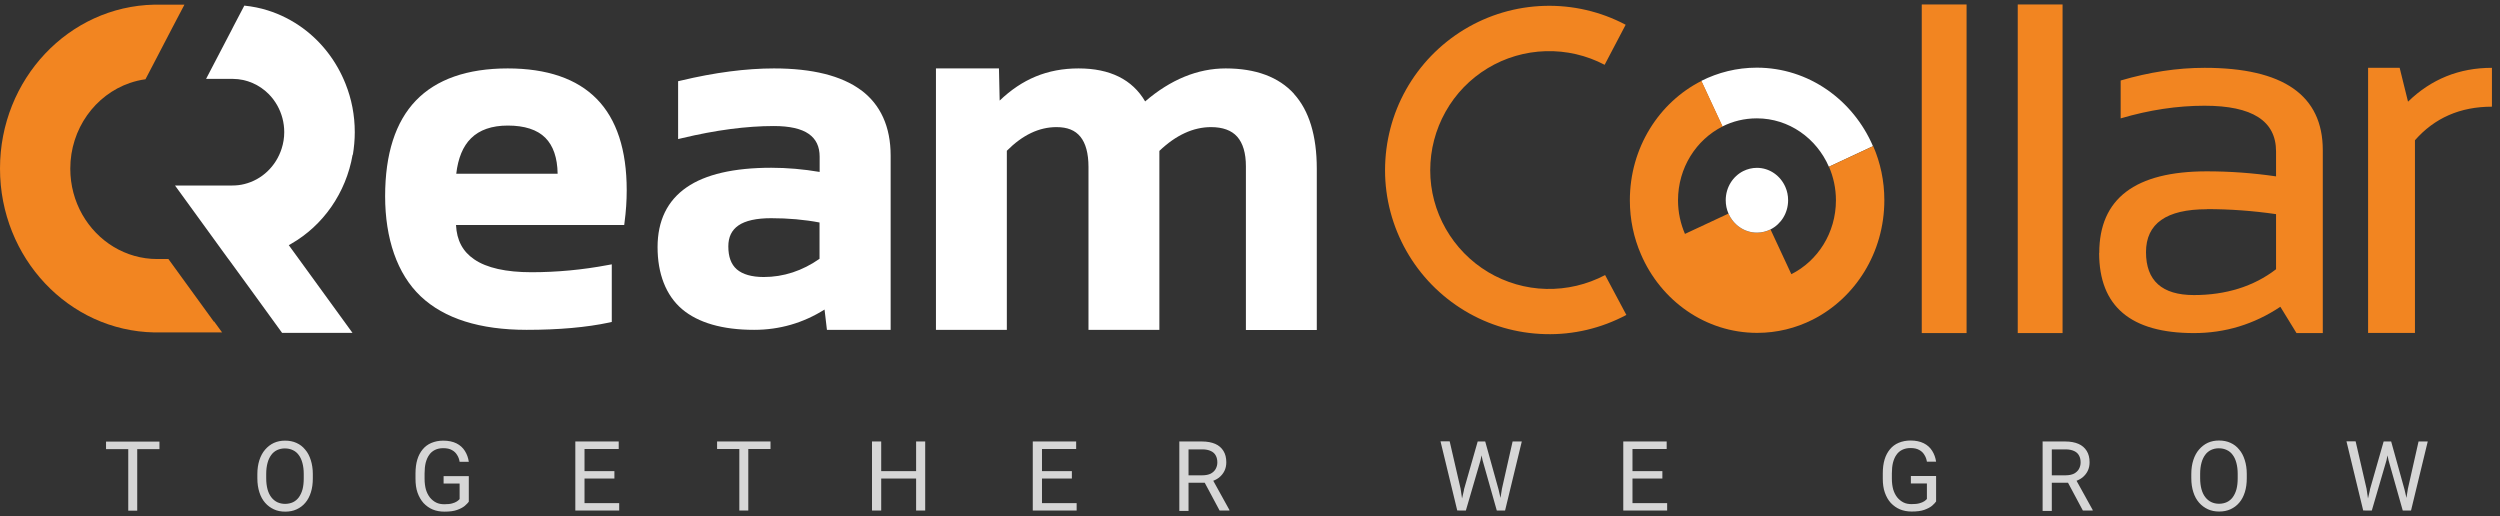 <svg width="155" height="32" viewBox="0 0 155 32" fill="none" xmlns="http://www.w3.org/2000/svg">
<rect x="0" y="0" width="155" height="32" fill="#333333" stroke="none"/>
<path opacity="0.8" d="M8.508 27.379L8.508 31.663L7.952 31.663L7.952 27.379L8.508 27.379ZM9.886 27.379L9.886 27.846L6.574 27.846L6.574 27.379L9.886 27.379ZM19.395 29.388L19.395 29.654C19.395 29.973 19.358 30.262 19.276 30.521C19.195 30.773 19.084 30.996 18.928 31.174C18.78 31.352 18.595 31.485 18.387 31.581C18.18 31.678 17.942 31.722 17.683 31.722C17.424 31.722 17.194 31.678 16.986 31.581C16.779 31.485 16.593 31.352 16.438 31.174C16.282 30.996 16.164 30.781 16.082 30.521C16.001 30.27 15.956 29.98 15.956 29.654L15.956 29.388C15.956 29.069 16.001 28.78 16.082 28.528C16.164 28.276 16.282 28.054 16.438 27.876C16.593 27.698 16.771 27.557 16.979 27.461C17.194 27.364 17.424 27.32 17.675 27.32C17.927 27.32 18.172 27.364 18.38 27.461C18.595 27.557 18.772 27.691 18.921 27.876C19.076 28.054 19.187 28.268 19.269 28.528C19.35 28.78 19.395 29.069 19.395 29.388ZM18.832 29.654L18.832 29.38C18.832 29.128 18.802 28.898 18.75 28.706C18.698 28.513 18.624 28.343 18.52 28.209C18.424 28.076 18.298 27.972 18.15 27.905C18.009 27.839 17.846 27.802 17.661 27.802C17.475 27.802 17.327 27.839 17.179 27.905C17.038 27.972 16.912 28.076 16.816 28.209C16.72 28.343 16.638 28.506 16.586 28.706C16.534 28.898 16.505 29.128 16.505 29.38L16.505 29.654C16.505 29.914 16.534 30.136 16.586 30.336C16.638 30.529 16.72 30.699 16.823 30.833C16.927 30.966 17.053 31.07 17.194 31.137C17.335 31.203 17.498 31.24 17.675 31.24C17.853 31.24 18.024 31.203 18.165 31.137C18.305 31.07 18.431 30.966 18.528 30.833C18.624 30.699 18.706 30.529 18.758 30.336C18.809 30.136 18.832 29.914 18.832 29.654ZM29.066 29.528L29.066 31.1C29.015 31.181 28.926 31.263 28.814 31.366C28.696 31.463 28.54 31.544 28.333 31.618C28.133 31.692 27.866 31.722 27.547 31.722C27.288 31.722 27.043 31.678 26.828 31.589C26.613 31.5 26.421 31.359 26.258 31.189C26.102 31.011 25.976 30.796 25.887 30.544C25.798 30.292 25.761 30.003 25.761 29.684L25.761 29.351C25.761 29.032 25.798 28.743 25.872 28.498C25.946 28.246 26.065 28.031 26.206 27.861C26.354 27.683 26.532 27.55 26.747 27.461C26.962 27.372 27.206 27.32 27.48 27.32C27.806 27.32 28.081 27.379 28.303 27.49C28.525 27.602 28.696 27.757 28.822 27.957C28.948 28.157 29.029 28.38 29.066 28.632L28.496 28.632C28.474 28.476 28.422 28.335 28.34 28.209C28.266 28.083 28.162 27.98 28.021 27.905C27.881 27.824 27.703 27.787 27.48 27.787C27.28 27.787 27.11 27.824 26.962 27.898C26.814 27.972 26.695 28.076 26.606 28.209C26.51 28.343 26.443 28.506 26.391 28.698C26.347 28.891 26.324 29.106 26.324 29.351L26.324 29.692C26.324 29.936 26.354 30.158 26.406 30.351C26.465 30.544 26.547 30.707 26.658 30.848C26.769 30.981 26.895 31.085 27.043 31.159C27.191 31.233 27.362 31.263 27.547 31.263C27.747 31.263 27.91 31.248 28.036 31.211C28.162 31.174 28.259 31.137 28.333 31.085C28.407 31.033 28.459 30.988 28.496 30.944L28.496 29.98L27.503 29.98L27.503 29.521L29.059 29.521L29.066 29.528ZM38.39 31.196L38.39 31.655L36.122 31.655L36.122 31.196L38.39 31.196ZM36.24 27.372L36.24 31.655L35.67 31.655L35.67 27.372L36.24 27.372ZM38.093 29.21L38.093 29.669L36.129 29.669L36.129 29.21L38.093 29.21ZM38.36 27.372L38.36 27.839L36.122 27.839L36.122 27.372L38.36 27.372ZM46.394 27.372L46.394 31.655L45.838 31.655L45.838 27.372L46.394 27.372ZM47.772 27.372L47.772 27.839L44.459 27.839L44.459 27.372L47.772 27.372ZM56.866 29.21L56.866 29.669L54.546 29.669L54.546 29.21L56.866 29.21ZM54.635 27.372L54.635 31.655L54.064 31.655L54.064 27.372L54.635 27.372ZM57.362 27.372L57.362 31.655L56.799 31.655L56.799 27.372L57.362 27.372ZM66.752 31.196L66.752 31.655L64.484 31.655L64.484 31.196L66.752 31.196ZM64.603 27.372L64.603 31.655L64.032 31.655L64.032 27.372L64.603 27.372ZM66.456 29.21L66.456 29.669L64.492 29.669L64.492 29.21L66.456 29.21ZM66.722 27.372L66.722 27.839L64.484 27.839L64.484 27.372L66.722 27.372ZM73.111 27.372L74.526 27.372C74.845 27.372 75.119 27.424 75.342 27.52C75.564 27.616 75.734 27.765 75.853 27.957C75.972 28.15 76.031 28.38 76.031 28.661C76.031 28.854 75.994 29.039 75.912 29.202C75.831 29.365 75.72 29.499 75.571 29.617C75.423 29.729 75.245 29.81 75.045 29.869L74.889 29.929L73.555 29.929L73.555 29.469L74.556 29.469C74.756 29.469 74.927 29.432 75.067 29.365C75.201 29.291 75.305 29.195 75.371 29.076C75.438 28.95 75.475 28.824 75.475 28.676C75.475 28.513 75.445 28.365 75.379 28.246C75.312 28.12 75.216 28.031 75.075 27.965C74.934 27.898 74.763 27.861 74.541 27.861L73.689 27.861L73.689 31.678L73.118 31.678L73.118 27.394L73.111 27.372ZM75.616 31.655L74.578 29.714L75.171 29.714L76.224 31.618L76.224 31.655L75.616 31.655ZM90.764 30.358L91.617 27.372L92.031 27.372L91.794 28.535L90.883 31.655L90.475 31.655L90.772 30.358L90.764 30.358ZM89.882 27.372L90.557 30.299L90.757 31.648L90.349 31.648L89.312 27.364L89.875 27.364L89.882 27.372ZM93.121 30.299L93.781 27.372L94.351 27.372L93.314 31.655L92.906 31.655L93.121 30.299ZM92.083 27.372L92.913 30.358L93.21 31.655L92.802 31.655L91.92 28.535L91.676 27.372L92.083 27.372ZM103.363 31.196L103.363 31.655L101.095 31.655L101.095 31.196L103.363 31.196ZM101.214 27.372L101.214 31.655L100.643 31.655L100.643 27.372L101.214 27.372ZM103.067 29.21L103.067 29.669L101.103 29.669L101.103 29.21L103.067 29.21ZM103.334 27.372L103.334 27.839L101.095 27.839L101.095 27.372L103.334 27.372ZM120.038 29.521L120.038 31.092C119.986 31.174 119.897 31.255 119.786 31.359C119.668 31.455 119.512 31.537 119.305 31.611C119.104 31.685 118.838 31.715 118.519 31.715C118.26 31.715 118.015 31.67 117.8 31.581C117.585 31.492 117.392 31.352 117.229 31.181C117.066 31.003 116.948 30.788 116.859 30.536C116.77 30.284 116.733 29.995 116.733 29.677L116.733 29.343C116.733 29.024 116.77 28.735 116.844 28.491C116.918 28.239 117.037 28.024 117.178 27.854C117.326 27.676 117.504 27.542 117.719 27.453C117.933 27.364 118.178 27.312 118.452 27.312C118.778 27.312 119.053 27.372 119.275 27.483C119.497 27.594 119.668 27.75 119.794 27.95C119.92 28.15 120.001 28.372 120.038 28.624L119.468 28.624C119.445 28.469 119.393 28.328 119.312 28.202C119.238 28.076 119.134 27.972 118.993 27.898C118.852 27.817 118.675 27.779 118.452 27.779C118.252 27.779 118.082 27.817 117.933 27.891C117.785 27.965 117.667 28.068 117.578 28.202C117.481 28.335 117.415 28.498 117.363 28.691C117.318 28.884 117.296 29.099 117.296 29.343L117.296 29.684C117.296 29.929 117.326 30.151 117.378 30.344C117.437 30.536 117.518 30.699 117.63 30.84C117.741 30.974 117.867 31.077 118.015 31.151C118.163 31.226 118.334 31.255 118.519 31.255C118.719 31.255 118.882 31.24 119.008 31.203C119.134 31.166 119.23 31.129 119.305 31.077C119.379 31.026 119.431 30.981 119.468 30.936L119.468 29.973L118.474 29.973L118.474 29.514L120.031 29.514L120.038 29.521ZM126.634 27.372L128.05 27.372C128.368 27.372 128.643 27.424 128.865 27.52C129.087 27.616 129.258 27.765 129.376 27.957C129.495 28.15 129.554 28.38 129.554 28.661C129.554 28.854 129.517 29.039 129.436 29.202C129.354 29.365 129.243 29.499 129.095 29.617C128.946 29.729 128.769 29.81 128.568 29.869L128.413 29.929L127.079 29.929L127.079 29.469L128.079 29.469C128.279 29.469 128.45 29.432 128.591 29.365C128.724 29.291 128.828 29.195 128.895 29.076C128.961 28.95 128.998 28.824 128.998 28.676C128.998 28.513 128.969 28.365 128.902 28.246C128.835 28.12 128.739 28.031 128.598 27.965C128.457 27.898 128.279 27.861 128.064 27.861L127.212 27.861L127.212 31.678L126.642 31.678L126.642 27.394L126.634 27.372ZM129.139 31.655L128.102 29.714L128.694 29.714L129.747 31.618L129.747 31.655L129.139 31.655ZM139.3 29.38L139.3 29.647C139.3 29.966 139.263 30.255 139.181 30.514C139.1 30.766 138.989 30.988 138.833 31.166C138.685 31.344 138.499 31.478 138.292 31.574C138.084 31.67 137.847 31.715 137.588 31.715C137.328 31.715 137.099 31.67 136.891 31.574C136.684 31.478 136.498 31.344 136.343 31.166C136.187 30.988 136.069 30.773 135.987 30.514C135.905 30.262 135.861 29.973 135.861 29.647L135.861 29.38C135.861 29.061 135.905 28.773 135.987 28.52C136.069 28.268 136.187 28.046 136.343 27.868C136.498 27.691 136.676 27.55 136.884 27.453C137.099 27.357 137.328 27.312 137.58 27.312C137.832 27.312 138.077 27.357 138.284 27.453C138.499 27.55 138.677 27.683 138.825 27.868C138.981 28.046 139.092 28.261 139.174 28.52C139.255 28.773 139.3 29.061 139.3 29.38ZM138.737 29.647L138.737 29.373C138.737 29.121 138.707 28.891 138.655 28.698C138.603 28.506 138.529 28.335 138.425 28.202C138.329 28.068 138.203 27.965 138.055 27.898C137.914 27.831 137.751 27.794 137.566 27.794C137.38 27.794 137.232 27.831 137.084 27.898C136.943 27.965 136.817 28.068 136.721 28.202C136.624 28.335 136.543 28.498 136.491 28.698C136.439 28.891 136.409 29.121 136.409 29.373L136.409 29.647C136.409 29.906 136.439 30.129 136.491 30.329C136.543 30.521 136.624 30.692 136.728 30.825C136.832 30.959 136.958 31.062 137.099 31.129C137.239 31.196 137.403 31.233 137.58 31.233C137.758 31.233 137.929 31.196 138.07 31.129C138.21 31.062 138.336 30.959 138.433 30.825C138.529 30.692 138.611 30.521 138.662 30.329C138.714 30.129 138.737 29.906 138.737 29.647ZM146.933 30.358L147.786 27.372L148.201 27.372L147.963 28.535L147.052 31.655L146.644 31.655L146.941 30.358L146.933 30.358ZM146.051 27.372L146.726 30.299L146.926 31.648L146.518 31.648L145.481 27.364L146.044 27.364L146.051 27.372ZM149.29 30.299L149.95 27.372L150.52 27.372L149.483 31.655L149.075 31.655L149.29 30.299ZM148.252 27.372L149.082 30.358L149.379 31.655L148.971 31.655L148.089 28.535L147.845 27.372L148.252 27.372Z" fill="#ffffff"/>
<path d="M121.928 0.277L121.928 20.651L119.149 20.651L119.149 0.277L121.928 0.277ZM127.879 0.277L127.879 20.651L125.1 20.651L125.1 0.277L127.879 0.277ZM130.154 15.685C130.154 12.313 132.378 10.623 136.824 10.623C138.255 10.623 139.685 10.727 141.115 10.935L141.115 9.386C141.115 7.496 139.641 6.555 136.684 6.555C134.994 6.555 133.26 6.814 131.481 7.34L131.481 4.991C133.252 4.472 134.986 4.205 136.684 4.205C141.568 4.205 144.013 5.91 144.013 9.312L144.013 20.651L142.383 20.651L141.382 19.02C139.744 20.11 137.958 20.651 136.024 20.651C132.111 20.651 130.147 18.998 130.147 15.685L130.154 15.685ZM136.824 12.973C134.312 12.973 133.052 13.862 133.052 15.633C133.052 17.404 134.045 18.294 136.024 18.294C138.003 18.294 139.73 17.76 141.115 16.693L141.115 13.277C139.685 13.069 138.255 12.965 136.824 12.965L136.824 12.973ZM146.822 20.651L146.822 4.205L148.779 4.205L149.297 6.303C150.743 4.902 152.469 4.205 154.5 4.205L154.5 6.614C152.536 6.614 150.943 7.311 149.727 8.696L149.727 20.643L146.829 20.643L146.822 20.651Z" fill="#F28521"/>
<path d="M100.829 19.529C99.28 20.352 97.545 20.767 95.789 20.715C94.032 20.67 92.32 20.174 90.816 19.27C89.312 18.366 88.067 17.091 87.199 15.564C86.332 14.037 85.873 12.311 85.873 10.562C85.873 8.805 86.317 7.078 87.177 5.552C88.037 4.025 89.275 2.743 90.779 1.831C92.284 0.92 93.988 0.416 95.745 0.364C97.501 0.312 99.235 0.712 100.791 1.535L99.487 4.018C98.361 3.425 97.101 3.136 95.833 3.173C94.559 3.21 93.321 3.573 92.232 4.232C91.142 4.892 90.245 5.818 89.623 6.93C89 8.042 88.674 9.287 88.674 10.562C88.674 11.836 89.008 13.081 89.638 14.186C90.268 15.29 91.172 16.216 92.261 16.869C93.351 17.521 94.596 17.884 95.863 17.913C97.138 17.943 98.39 17.647 99.517 17.054L100.836 19.529L100.829 19.529Z" fill="#F28521"/>
<path d="M108.929 7.338C110.915 7.338 112.627 8.575 113.391 10.339L116.125 9.064C114.895 6.196 112.131 4.195 108.922 4.195C107.684 4.195 106.52 4.492 105.475 5.018L106.787 7.842C107.432 7.516 108.151 7.338 108.922 7.338L108.929 7.338Z" fill="#ffffff"/>
<path d="M116.132 9.062L113.398 10.337C113.672 10.974 113.828 11.678 113.828 12.419C113.828 14.435 112.701 16.177 111.063 16.999L109.774 14.228C109.522 14.354 109.233 14.428 108.929 14.428C108.143 14.428 107.469 13.939 107.165 13.242L104.467 14.502C104.193 13.864 104.037 13.161 104.037 12.419C104.037 10.403 105.164 8.662 106.802 7.839L105.49 5.016C102.859 6.35 101.051 9.158 101.051 12.419C101.051 13.613 101.295 14.746 101.74 15.769C102.97 18.637 105.735 20.638 108.944 20.638C110.181 20.638 111.345 20.342 112.39 19.816C115.021 18.482 116.829 15.673 116.829 12.412C116.829 11.219 116.585 10.085 116.14 9.062L116.132 9.062Z" fill="#F28521"/>
<path d="M113.398 10.33C112.635 8.558 110.923 7.328 108.937 7.328C108.173 7.328 107.447 7.513 106.802 7.832C105.164 8.655 104.038 10.396 104.038 12.412C104.038 13.153 104.193 13.857 104.468 14.495L107.165 13.235C107.054 12.983 106.995 12.709 106.995 12.412C106.995 11.619 107.439 10.93 108.084 10.604C108.336 10.478 108.625 10.404 108.929 10.404C109.715 10.404 110.389 10.893 110.693 11.589C110.804 11.841 110.863 12.116 110.863 12.412C110.863 13.205 110.419 13.894 109.774 14.22L111.064 16.992C112.701 16.17 113.828 14.428 113.828 12.412C113.828 11.671 113.672 10.967 113.398 10.33Z" fill="none"/>
<path d="M110.693 11.592C110.389 10.895 109.715 10.406 108.929 10.406C108.625 10.406 108.343 10.48 108.084 10.606C107.439 10.932 106.995 11.614 106.995 12.415C106.995 12.711 107.054 12.985 107.165 13.237C107.469 13.934 108.143 14.423 108.929 14.423C109.233 14.423 109.514 14.349 109.774 14.223C110.419 13.897 110.863 13.215 110.863 12.415C110.863 12.118 110.804 11.844 110.693 11.592Z" fill="#ffffff"/>
<path d="M80.226 5.813C79.284 4.776 77.861 4.242 75.994 4.242C74.26 4.242 72.577 4.931 70.999 6.288C70.206 4.931 68.82 4.242 66.871 4.242C64.922 4.242 63.358 4.917 61.979 6.236L61.935 4.242L58.029 4.242L58.029 20.45L62.424 20.45L62.424 9.348C63.395 8.37 64.425 7.881 65.5 7.881C66.174 7.881 66.656 8.074 66.982 8.474C67.315 8.882 67.486 9.512 67.486 10.349L67.486 20.45L71.881 20.45L71.881 9.356C72.903 8.378 73.985 7.881 75.082 7.881C75.808 7.881 76.357 8.081 76.705 8.474C77.061 8.874 77.246 9.489 77.246 10.312L77.246 20.458L81.641 20.458L81.641 10.46C81.641 8.415 81.167 6.858 80.226 5.821L80.226 5.813Z" fill="#ffffff"/>
<path d="M53.375 5.584C52.174 4.694 50.359 4.242 47.987 4.242C46.26 4.242 44.311 4.494 42.206 4.998L42.043 5.035L42.043 8.622L42.295 8.563C44.37 8.066 46.282 7.814 47.98 7.814C48.95 7.814 49.677 7.977 50.144 8.303C50.596 8.622 50.818 9.082 50.818 9.719L50.818 10.66C49.818 10.49 48.81 10.401 47.817 10.401C45.504 10.401 43.733 10.809 42.569 11.616C41.376 12.439 40.769 13.684 40.769 15.322C40.769 16.96 41.28 18.308 42.288 19.168C43.288 20.013 44.793 20.45 46.757 20.45C48.328 20.45 49.795 20.028 51.122 19.191L51.27 20.45L55.22 20.45L55.22 9.652C55.22 7.859 54.598 6.488 53.382 5.584L53.375 5.584ZM50.818 16.041C49.751 16.789 48.587 17.175 47.35 17.175C46.609 17.175 46.045 17.012 45.682 16.7C45.327 16.389 45.156 15.922 45.156 15.277C45.156 14.692 45.364 14.27 45.779 13.98C46.216 13.677 46.905 13.528 47.809 13.528C48.869 13.528 49.877 13.617 50.811 13.795L50.811 16.048L50.818 16.041Z" fill="#ffffff"/>
<path d="M31.482 4.242C28.97 4.242 27.05 4.917 25.783 6.236C24.516 7.555 23.878 9.549 23.878 12.165C23.878 14.781 24.619 16.989 26.087 18.375C27.547 19.754 29.755 20.45 32.653 20.45C34.647 20.45 36.374 20.295 37.767 19.998L37.93 19.961L37.93 16.389L37.685 16.433C36.114 16.73 34.521 16.878 32.95 16.878C31.378 16.878 30.171 16.611 29.4 16.078C28.688 15.596 28.318 14.899 28.273 13.951L38.701 13.951L38.723 13.773C38.812 13.113 38.856 12.446 38.856 11.787C38.856 9.297 38.234 7.392 37.004 6.139C35.773 4.88 33.913 4.242 31.475 4.242L31.482 4.242ZM34.573 10.771L28.288 10.771C28.399 9.808 28.703 9.067 29.2 8.578C29.726 8.052 30.497 7.785 31.482 7.785C32.52 7.785 33.305 8.037 33.809 8.541C34.298 9.03 34.558 9.778 34.573 10.764L34.573 10.771Z" fill="#ffffff"/>
<path d="M13.266 19.951L10.442 16.06L9.746 16.06C8.767 16.06 7.848 15.786 7.055 15.311C5.44 14.341 4.358 12.532 4.358 10.457C4.358 7.982 5.907 5.877 8.056 5.143C8.36 5.04 8.686 4.958 9.019 4.914L9.553 3.891L10.672 1.742L11.361 0.43L11.435 0.289L9.56 0.289C4.261 0.4 -0 4.906 -0 10.45C-0 15.993 4.261 20.507 9.56 20.61L13.77 20.61L13.273 19.929L13.266 19.951Z" fill="#F28521"/>
<path d="M21.877 9.597C21.951 9.145 21.996 8.678 21.996 8.203L21.996 8.196C21.996 7.136 21.796 6.128 21.425 5.202C20.869 3.801 19.951 2.608 18.779 1.748C18.12 1.267 17.386 0.889 16.601 0.644C16.134 0.496 15.652 0.4 15.148 0.348L14.511 1.563L14.34 1.897L12.777 4.891L14.444 4.891C15.304 4.898 16.082 5.254 16.652 5.824C16.867 6.039 17.045 6.277 17.194 6.543C17.468 7.033 17.623 7.596 17.623 8.196C17.623 8.552 17.564 8.9 17.46 9.219C17.112 10.308 16.238 11.146 15.148 11.412C14.911 11.472 14.666 11.501 14.407 11.501L10.85 11.501L12.954 14.399L13.733 15.474L14.17 16.074L14.185 16.089L15.615 18.053L17.49 20.639L21.855 20.639L18.535 16.067L18.098 15.466L17.905 15.2C17.957 15.17 18.009 15.14 18.061 15.111C20.025 13.984 21.455 11.968 21.863 9.589L21.877 9.597Z" fill="#ffffff"/>
</svg>
